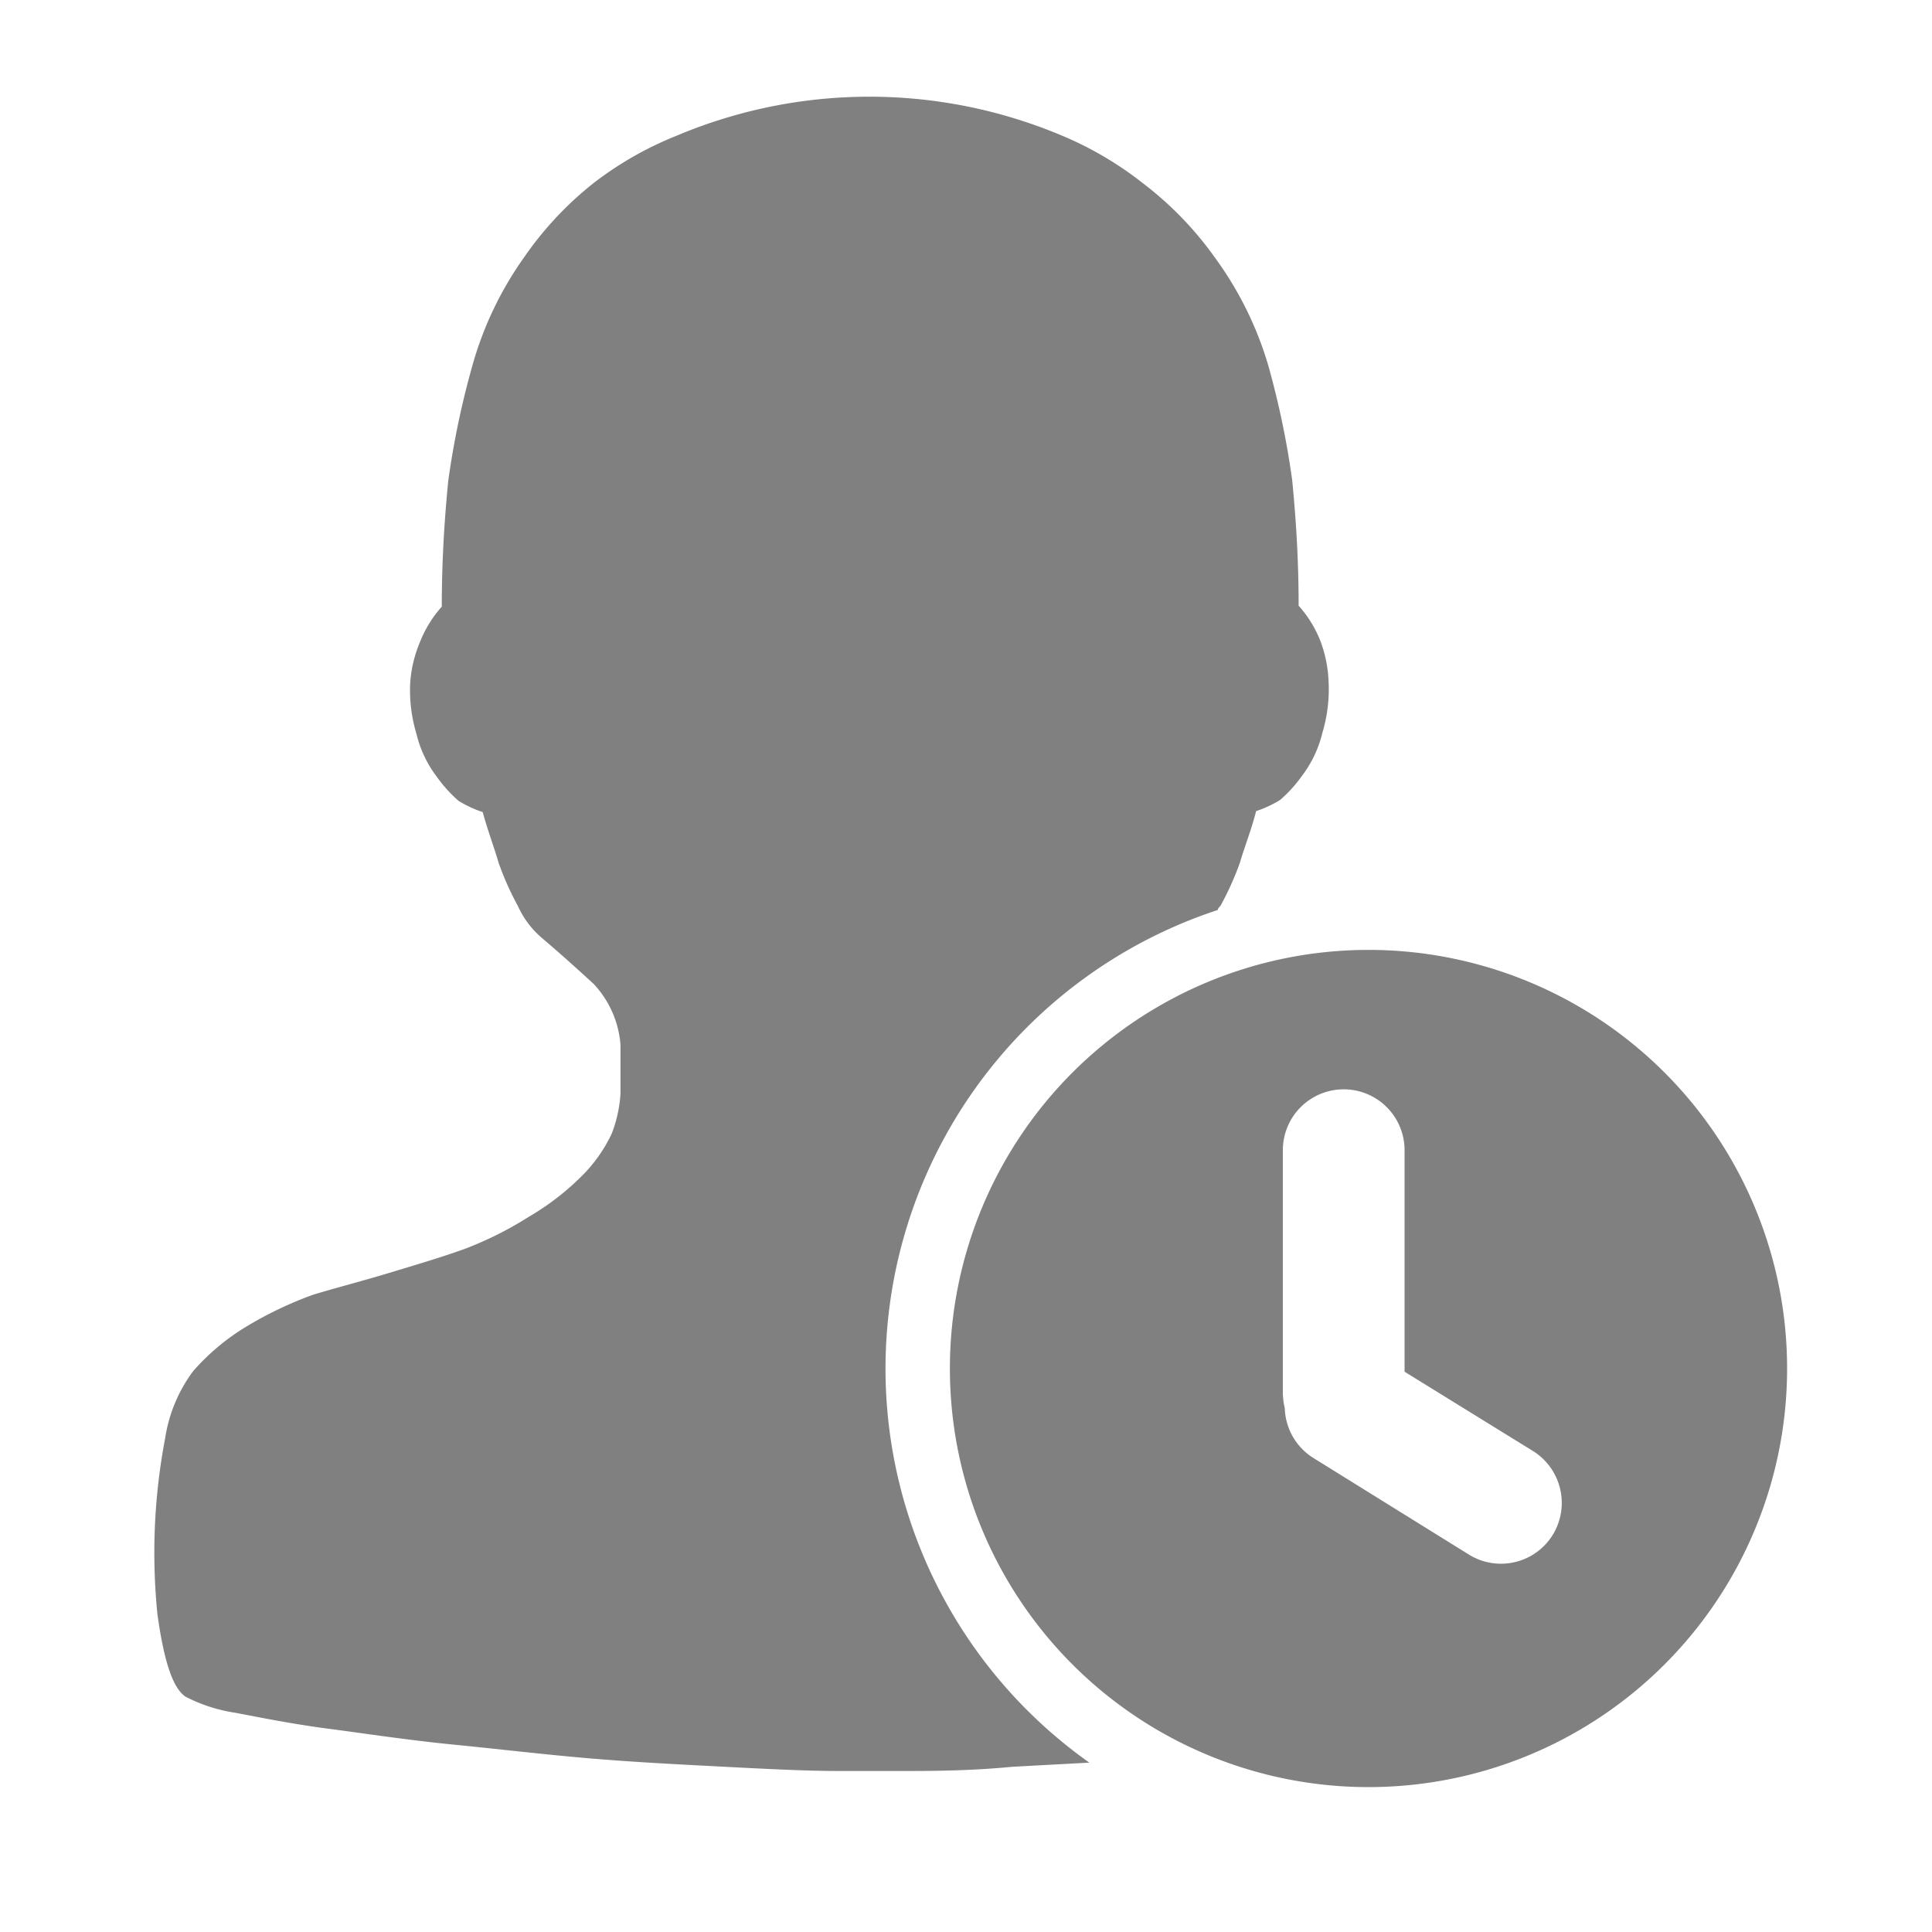 <?xml version="1.0" standalone="no"?><!DOCTYPE svg PUBLIC "-//W3C//DTD SVG 1.1//EN" "http://www.w3.org/Graphics/SVG/1.1/DTD/svg11.dtd"><svg t="1590155742559" class="icon" viewBox="0 0 1024 1024" version="1.1" xmlns="http://www.w3.org/2000/svg" p-id="28058" xmlns:xlink="http://www.w3.org/1999/xlink" width="200" height="200"><defs><style type="text/css"></style></defs><path d="M725.333 503.467a221.867 221.867 0 1 0 221.867 221.867 221.867 221.867 0 0 0-221.867-221.867z m97.621 310.101a32.256 32.256 0 0 1-44.373 10.411l-82.432-51.2a32.256 32.256 0 0 1-15.189-26.453 36.352 36.352 0 0 1-1.024-7.68v-129.024a32.256 32.256 0 0 1 64.512 0v117.419l68.267 42.155a32.427 32.427 0 0 1 10.24 44.373z" p-id="28059" fill="#808080"></path><path d="M469.333 725.333a256 256 0 0 1 176.128-243.029c0-1.024 1.195-1.707 1.707-2.731a156.501 156.501 0 0 0 10.069-22.528c2.56-8.704 5.973-17.067 8.533-27.136a60.245 60.245 0 0 0 12.8-5.973 72.363 72.363 0 0 0 11.435-12.629 61.611 61.611 0 0 0 10.923-23.04 80.213 80.213 0 0 0 3.243-27.136 68.267 68.267 0 0 0-4.437-21.675 62.293 62.293 0 0 0-11.435-18.432c0-22.357-1.195-44.032-3.413-66.56a453.461 453.461 0 0 0-12.629-60.587A184.832 184.832 0 0 0 643.925 136.533a181.248 181.248 0 0 0-38.4-39.595A183.125 183.125 0 0 0 563.2 72.021a262.827 262.827 0 0 0-204.8 0 183.125 183.125 0 0 0-43.008 24.405A181.248 181.248 0 0 0 277.675 136.533a184.832 184.832 0 0 0-27.477 57.856 453.461 453.461 0 0 0-12.629 60.587c-2.219 22.528-3.413 44.203-3.413 66.56a62.293 62.293 0 0 0-11.435 18.432 68.267 68.267 0 0 0-5.291 21.675 80.213 80.213 0 0 0 3.243 27.136 61.611 61.611 0 0 0 10.923 23.04 72.363 72.363 0 0 0 11.435 12.629 60.245 60.245 0 0 0 12.8 5.973c2.56 9.387 5.973 18.432 8.533 27.136a156.501 156.501 0 0 0 10.069 22.528 48.64 48.64 0 0 0 12.8 17.067c10.069 8.533 19.456 17.067 27.477 24.405a53.077 53.077 0 0 1 14.165 32.256v25.771A70.485 70.485 0 0 1 324.267 600.747a79.019 79.019 0 0 1-15.019 21.675 138.24 138.24 0 0 1-29.013 22.528 187.733 187.733 0 0 1-34.133 17.067c-12.8 4.608-26.283 8.533-39.765 12.629s-27.477 7.68-40.448 11.605a201.728 201.728 0 0 0-35.669 17.067A119.467 119.467 0 0 0 102.4 726.699a79.36 79.36 0 0 0-14.848 35.499 324.267 324.267 0 0 0-4.096 93.525c3.413 24.405 8.021 38.912 14.848 43.52a83.285 83.285 0 0 0 26.283 8.533c13.483 2.56 30.208 5.973 49.835 8.533s41.643 5.973 65.877 8.363 48.469 5.291 72.704 7.339 48.469 3.243 71.509 4.437 43.008 2.219 60.587 2.219h30.72c17.067 0 37.717 0 60.587-2.219l40.96-2.219A256 256 0 0 1 469.333 725.333z" p-id="28060" fill="#808080"></path></svg>